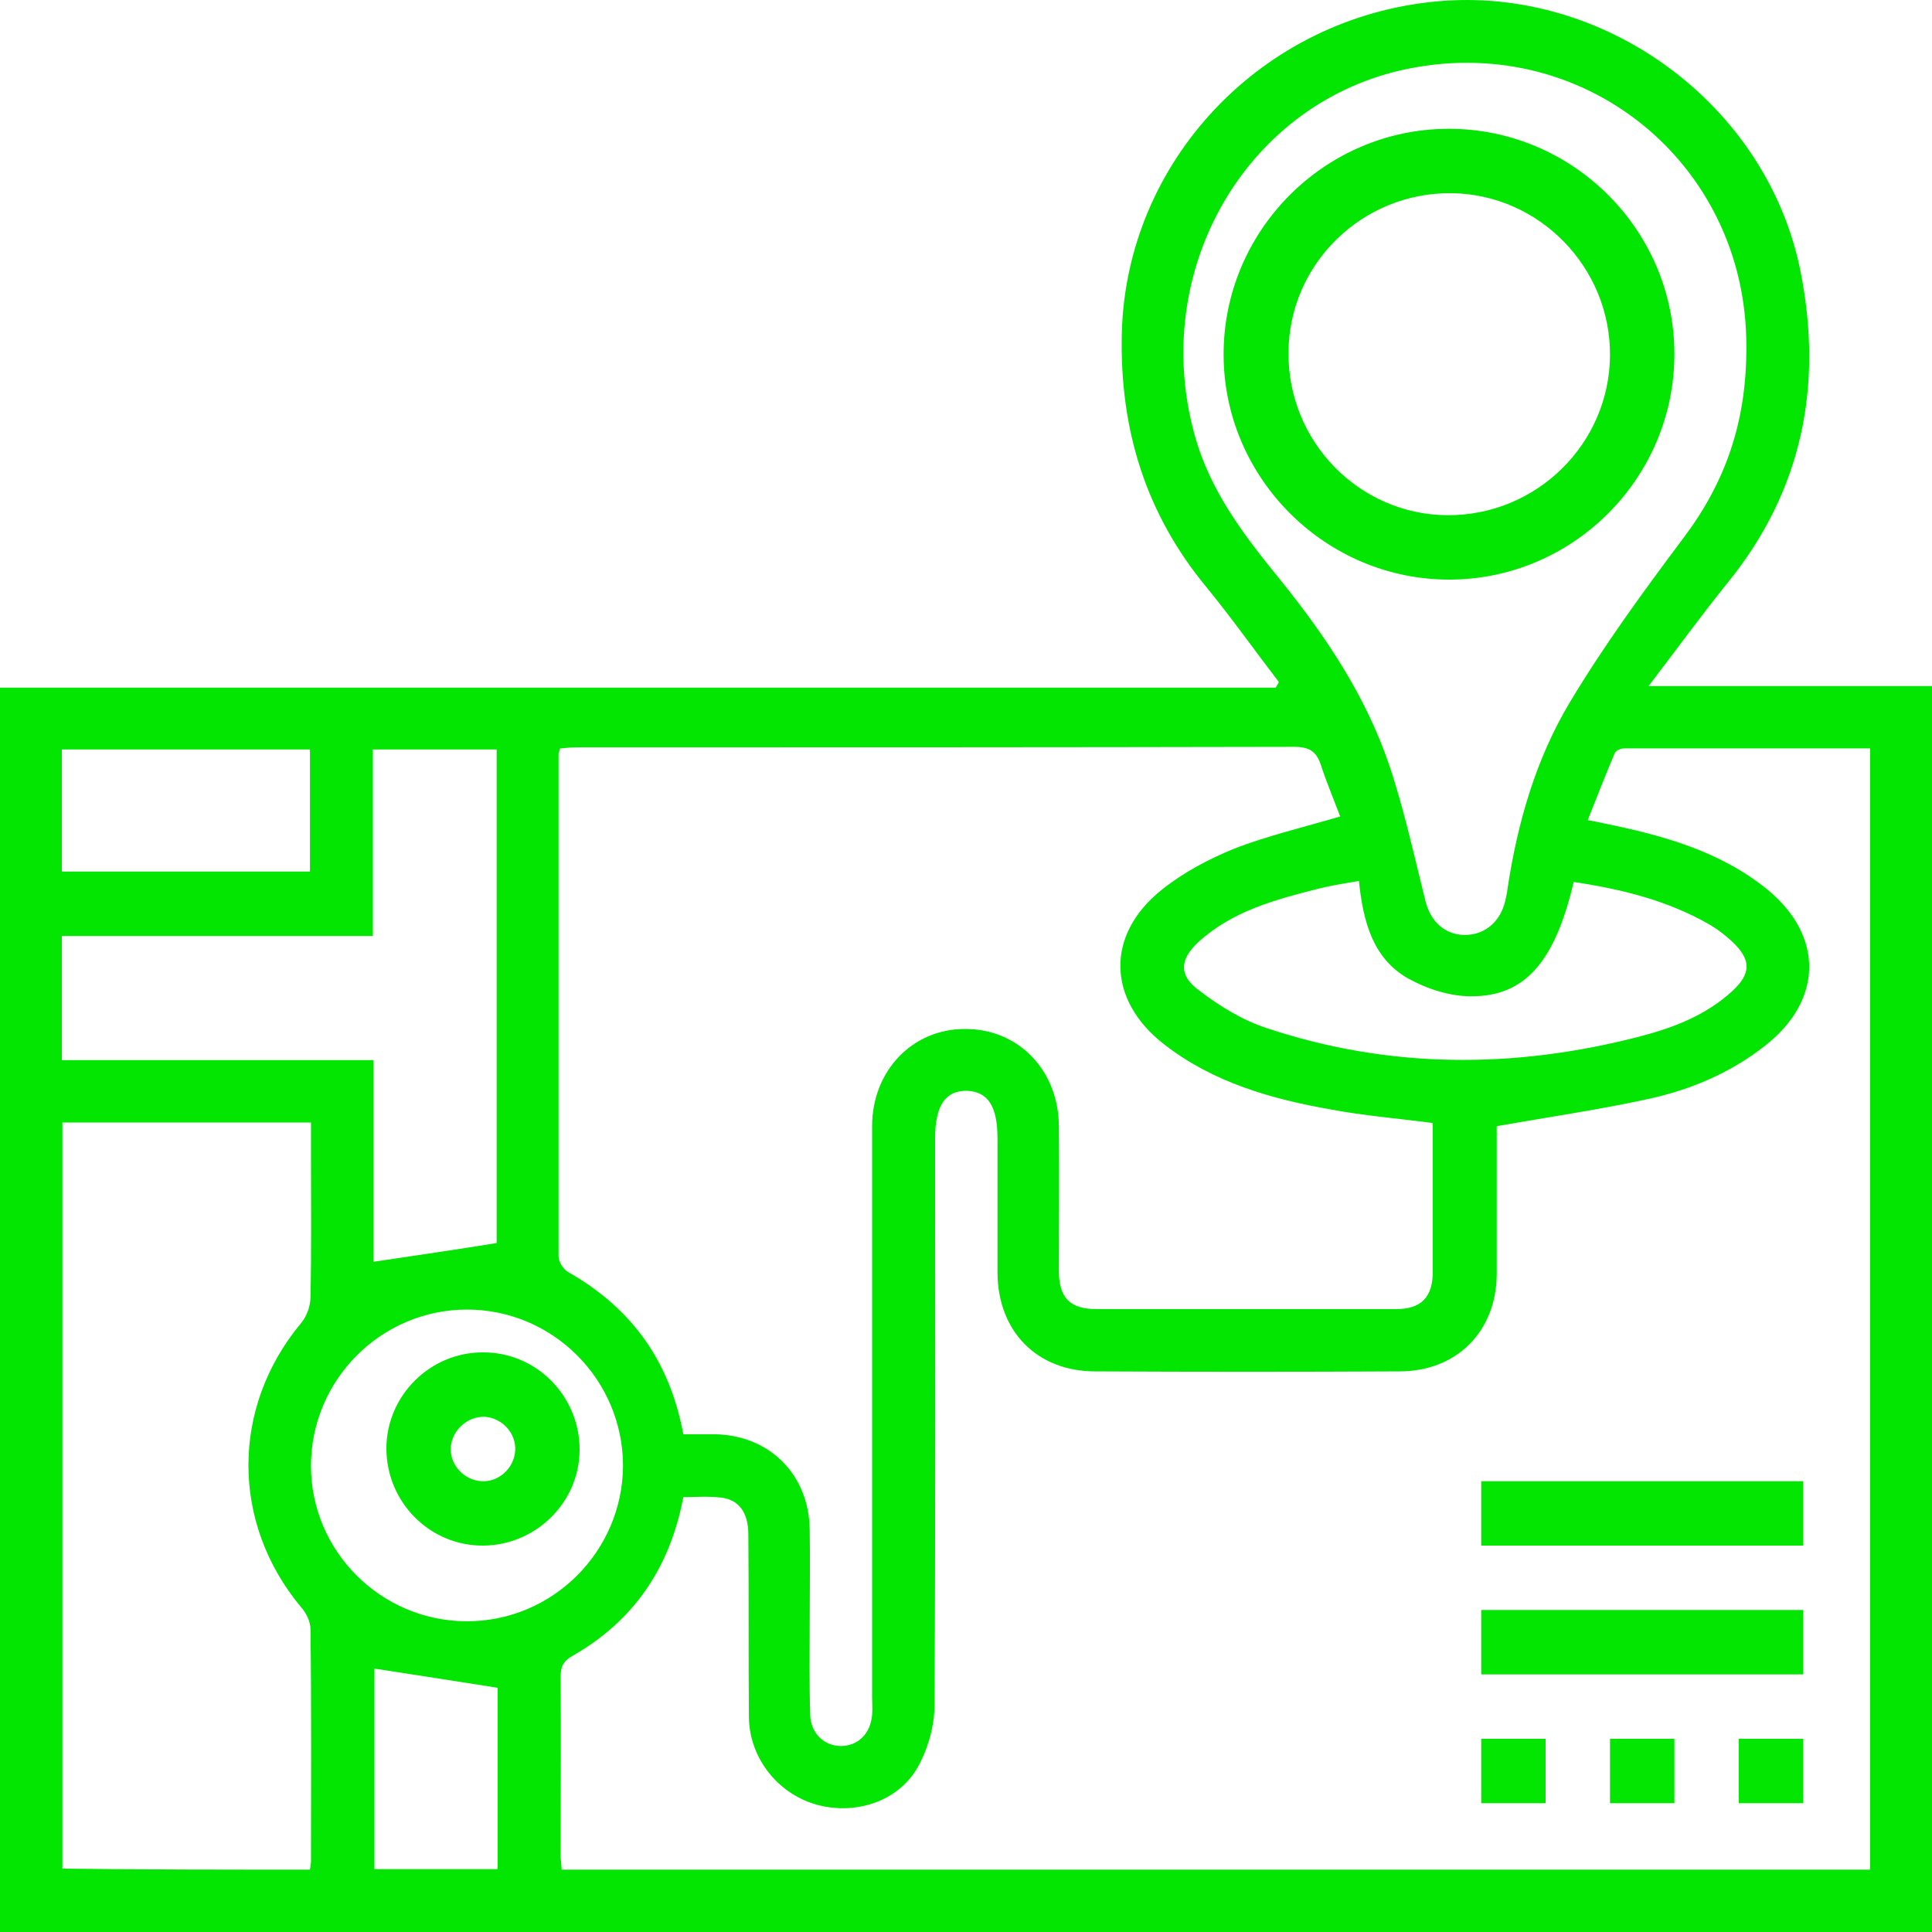 <svg width="30" height="30" viewBox="0 0 30 30" fill="none" xmlns="http://www.w3.org/2000/svg">
<path d="M19.857 10.589C19.486 10.105 19.131 9.605 18.743 9.129C17.79 7.983 17.386 6.668 17.419 5.183C17.483 2.497 19.599 0.262 22.328 0.02C24.937 -0.214 27.44 1.634 27.957 4.207C28.312 5.982 27.989 7.612 26.834 9.04C26.423 9.548 26.043 10.072 25.599 10.653C27.117 10.653 28.555 10.653 30 10.653C30 17.116 30 23.546 30 30C20.011 30 10.014 30 0 30C0 23.578 0 17.14 0 10.678C6.598 10.678 13.203 10.678 19.809 10.678C19.833 10.637 19.849 10.613 19.857 10.589ZM29.039 11.621C27.755 11.621 26.487 11.621 25.219 11.621C25.171 11.621 25.09 11.654 25.074 11.694C24.929 12.033 24.799 12.372 24.654 12.735C24.775 12.759 24.832 12.767 24.896 12.783C25.809 12.969 26.705 13.211 27.448 13.816C28.328 14.542 28.304 15.543 27.4 16.244C26.875 16.656 26.269 16.914 25.623 17.059C24.848 17.229 24.065 17.342 23.241 17.487C23.241 17.543 23.241 17.64 23.241 17.737C23.241 18.423 23.241 19.108 23.241 19.794C23.233 20.674 22.619 21.295 21.731 21.295C20.156 21.303 18.581 21.303 17.007 21.295C16.102 21.295 15.497 20.674 15.489 19.77C15.489 19.076 15.489 18.382 15.489 17.68C15.489 17.18 15.343 16.954 15.02 16.938C14.681 16.93 14.52 17.164 14.52 17.68C14.52 20.617 14.528 23.546 14.511 26.482C14.511 26.805 14.406 27.168 14.245 27.451C13.93 27.991 13.252 28.193 12.654 28.015C12.065 27.838 11.637 27.289 11.629 26.668C11.62 25.724 11.629 24.772 11.62 23.828C11.62 23.489 11.475 23.288 11.2 23.255C11.007 23.231 10.805 23.247 10.611 23.247C10.401 24.352 9.836 25.175 8.883 25.716C8.729 25.805 8.705 25.901 8.705 26.055C8.713 26.975 8.705 27.886 8.705 28.806C8.705 28.887 8.721 28.959 8.721 29.032C15.505 29.032 22.272 29.032 29.039 29.032C29.039 23.215 29.039 17.43 29.039 11.621ZM10.611 22.271C10.789 22.271 10.95 22.271 11.104 22.271C11.951 22.287 12.565 22.9 12.573 23.756C12.581 24.232 12.573 24.699 12.573 25.175C12.573 25.66 12.565 26.144 12.581 26.628C12.589 26.918 12.8 27.112 13.058 27.112C13.324 27.112 13.518 26.918 13.542 26.628C13.55 26.539 13.542 26.45 13.542 26.353C13.542 23.401 13.542 20.448 13.542 17.487C13.542 16.632 14.164 15.978 14.98 15.978C15.812 15.97 16.442 16.623 16.442 17.495C16.45 18.237 16.442 18.987 16.442 19.73C16.442 20.149 16.611 20.327 17.023 20.327C18.573 20.327 20.132 20.327 21.682 20.327C22.07 20.327 22.248 20.141 22.248 19.746C22.248 19.375 22.248 19.004 22.248 18.624C22.248 18.221 22.248 17.826 22.248 17.438C21.698 17.366 21.182 17.325 20.673 17.229C19.744 17.067 18.84 16.809 18.081 16.22C17.192 15.534 17.16 14.518 18.04 13.816C18.372 13.55 18.767 13.34 19.163 13.179C19.68 12.977 20.237 12.848 20.81 12.678C20.713 12.42 20.6 12.154 20.511 11.88C20.439 11.662 20.326 11.597 20.091 11.597C16.385 11.605 12.686 11.605 8.98 11.605C8.883 11.605 8.786 11.613 8.697 11.621C8.689 11.67 8.673 11.686 8.673 11.702C8.673 14.3 8.673 16.906 8.673 19.504C8.673 19.593 8.746 19.713 8.826 19.754C9.828 20.327 10.401 21.15 10.611 22.271ZM4.813 29.032C4.821 28.975 4.829 28.935 4.829 28.895C4.829 27.693 4.837 26.499 4.821 25.297C4.821 25.183 4.756 25.046 4.676 24.958C3.585 23.651 3.585 21.852 4.676 20.544C4.764 20.44 4.821 20.278 4.821 20.141C4.837 19.415 4.829 18.689 4.829 17.963C4.829 17.785 4.829 17.608 4.829 17.43C3.521 17.43 2.253 17.43 0.969 17.43C0.969 21.295 0.969 25.151 0.969 29.016C2.253 29.032 3.513 29.032 4.813 29.032ZM27.117 5.377C27.125 2.529 24.565 0.448 21.747 1.093C19.308 1.658 17.855 4.239 18.549 6.749C18.791 7.636 19.332 8.33 19.89 9.016C20.592 9.887 21.206 10.807 21.569 11.872C21.803 12.565 21.957 13.284 22.135 13.993C22.215 14.316 22.442 14.518 22.748 14.518C23.047 14.518 23.289 14.324 23.37 14.002C23.386 13.937 23.402 13.864 23.41 13.792C23.564 12.775 23.847 11.791 24.372 10.912C24.904 10.024 25.518 9.185 26.14 8.354C26.786 7.499 27.125 6.555 27.117 5.377ZM7.712 19.302C7.712 16.785 7.712 14.211 7.712 11.638C7.066 11.638 6.444 11.638 5.79 11.638C5.79 12.606 5.79 13.558 5.79 14.534C4.159 14.534 2.56 14.534 0.961 14.534C0.961 15.188 0.961 15.809 0.961 16.462C2.576 16.462 4.167 16.462 5.798 16.462C5.798 17.543 5.798 18.6 5.798 19.593C6.444 19.496 7.066 19.407 7.712 19.302ZM24.436 13.695C24.145 14.937 23.677 15.478 22.837 15.47C22.514 15.47 22.159 15.357 21.868 15.195C21.311 14.881 21.166 14.3 21.101 13.679C20.867 13.719 20.665 13.751 20.471 13.8C19.801 13.969 19.139 14.147 18.614 14.623C18.315 14.897 18.299 15.147 18.622 15.381C18.937 15.623 19.292 15.841 19.663 15.962C21.569 16.599 23.507 16.599 25.445 16.099C25.979 15.962 26.487 15.768 26.899 15.389C27.198 15.115 27.19 14.897 26.899 14.623C26.794 14.526 26.681 14.437 26.56 14.365C25.906 13.985 25.187 13.808 24.436 13.695ZM7.252 20.335C5.919 20.335 4.829 21.424 4.829 22.763C4.829 24.086 5.911 25.167 7.236 25.175C8.576 25.183 9.666 24.094 9.674 22.763C9.674 21.424 8.584 20.335 7.252 20.335ZM0.961 13.534C2.269 13.534 3.537 13.534 4.813 13.534C4.813 12.888 4.813 12.267 4.813 11.638C3.521 11.638 2.253 11.638 0.961 11.638C0.961 12.275 0.961 12.896 0.961 13.534ZM7.728 26.208C7.066 26.103 6.436 26.006 5.814 25.91C5.814 26.918 5.814 27.967 5.814 29.024C6.46 29.024 7.09 29.024 7.728 29.024C7.728 28.056 7.728 27.104 7.728 26.208Z" fill="#02E602"/>
<path d="M23 24C23 23.661 23 23.339 23 23C24.667 23 26.325 23 28 23C28 23.339 28 23.661 28 24C26.333 24 24.683 24 23 24Z" fill="#02E602"/>
<path d="M23 26C23 25.655 23 25.336 23 25C24.672 25 26.319 25 28 25C28 25.319 28 25.647 28 26C26.345 26 24.681 26 23 26Z" fill="#02E602"/>
<path d="M24 27C24 27.339 24 27.661 24 28C23.667 28 23.342 28 23 28C23 27.67 23 27.348 23 27C23.325 27 23.65 27 24 27Z" fill="#02E602"/>
<path d="M25 28C25 27.652 25 27.339 25 27C25.325 27 25.65 27 26 27C26 27.322 26 27.652 26 28C25.675 28 25.35 28 25 28Z" fill="#02E602"/>
<path d="M28 27C28 27.339 28 27.652 28 28C27.667 28 27.342 28 27 28C27 27.67 27 27.348 27 27C27.316 27 27.641 27 28 27Z" fill="#02E602"/>
<path d="M26 5.483C26.008 7.408 24.442 8.992 22.517 9C20.592 9.008 19.008 7.433 19 5.517C18.992 3.592 20.558 2.008 22.483 2C24.408 1.992 25.992 3.558 26 5.483ZM22.475 8C23.858 8.008 24.992 6.892 25 5.517C25.008 4.15 23.9 3.017 22.542 3C21.158 2.983 20.017 4.092 20.008 5.467C19.992 6.85 21.1 7.992 22.475 8Z" fill="#02E602"/>
<path d="M7.508 24C6.675 24.008 6 23.325 6 22.492C6 21.675 6.675 21 7.492 21C8.325 20.992 9 21.675 9 22.508C9 23.325 8.325 23.992 7.508 24ZM7 22.475C6.983 22.742 7.2 22.983 7.475 23C7.742 23.017 7.983 22.8 8 22.525C8.017 22.258 7.8 22.017 7.525 22C7.258 21.992 7.017 22.208 7 22.475Z" fill="#02E602"/>
</svg>
